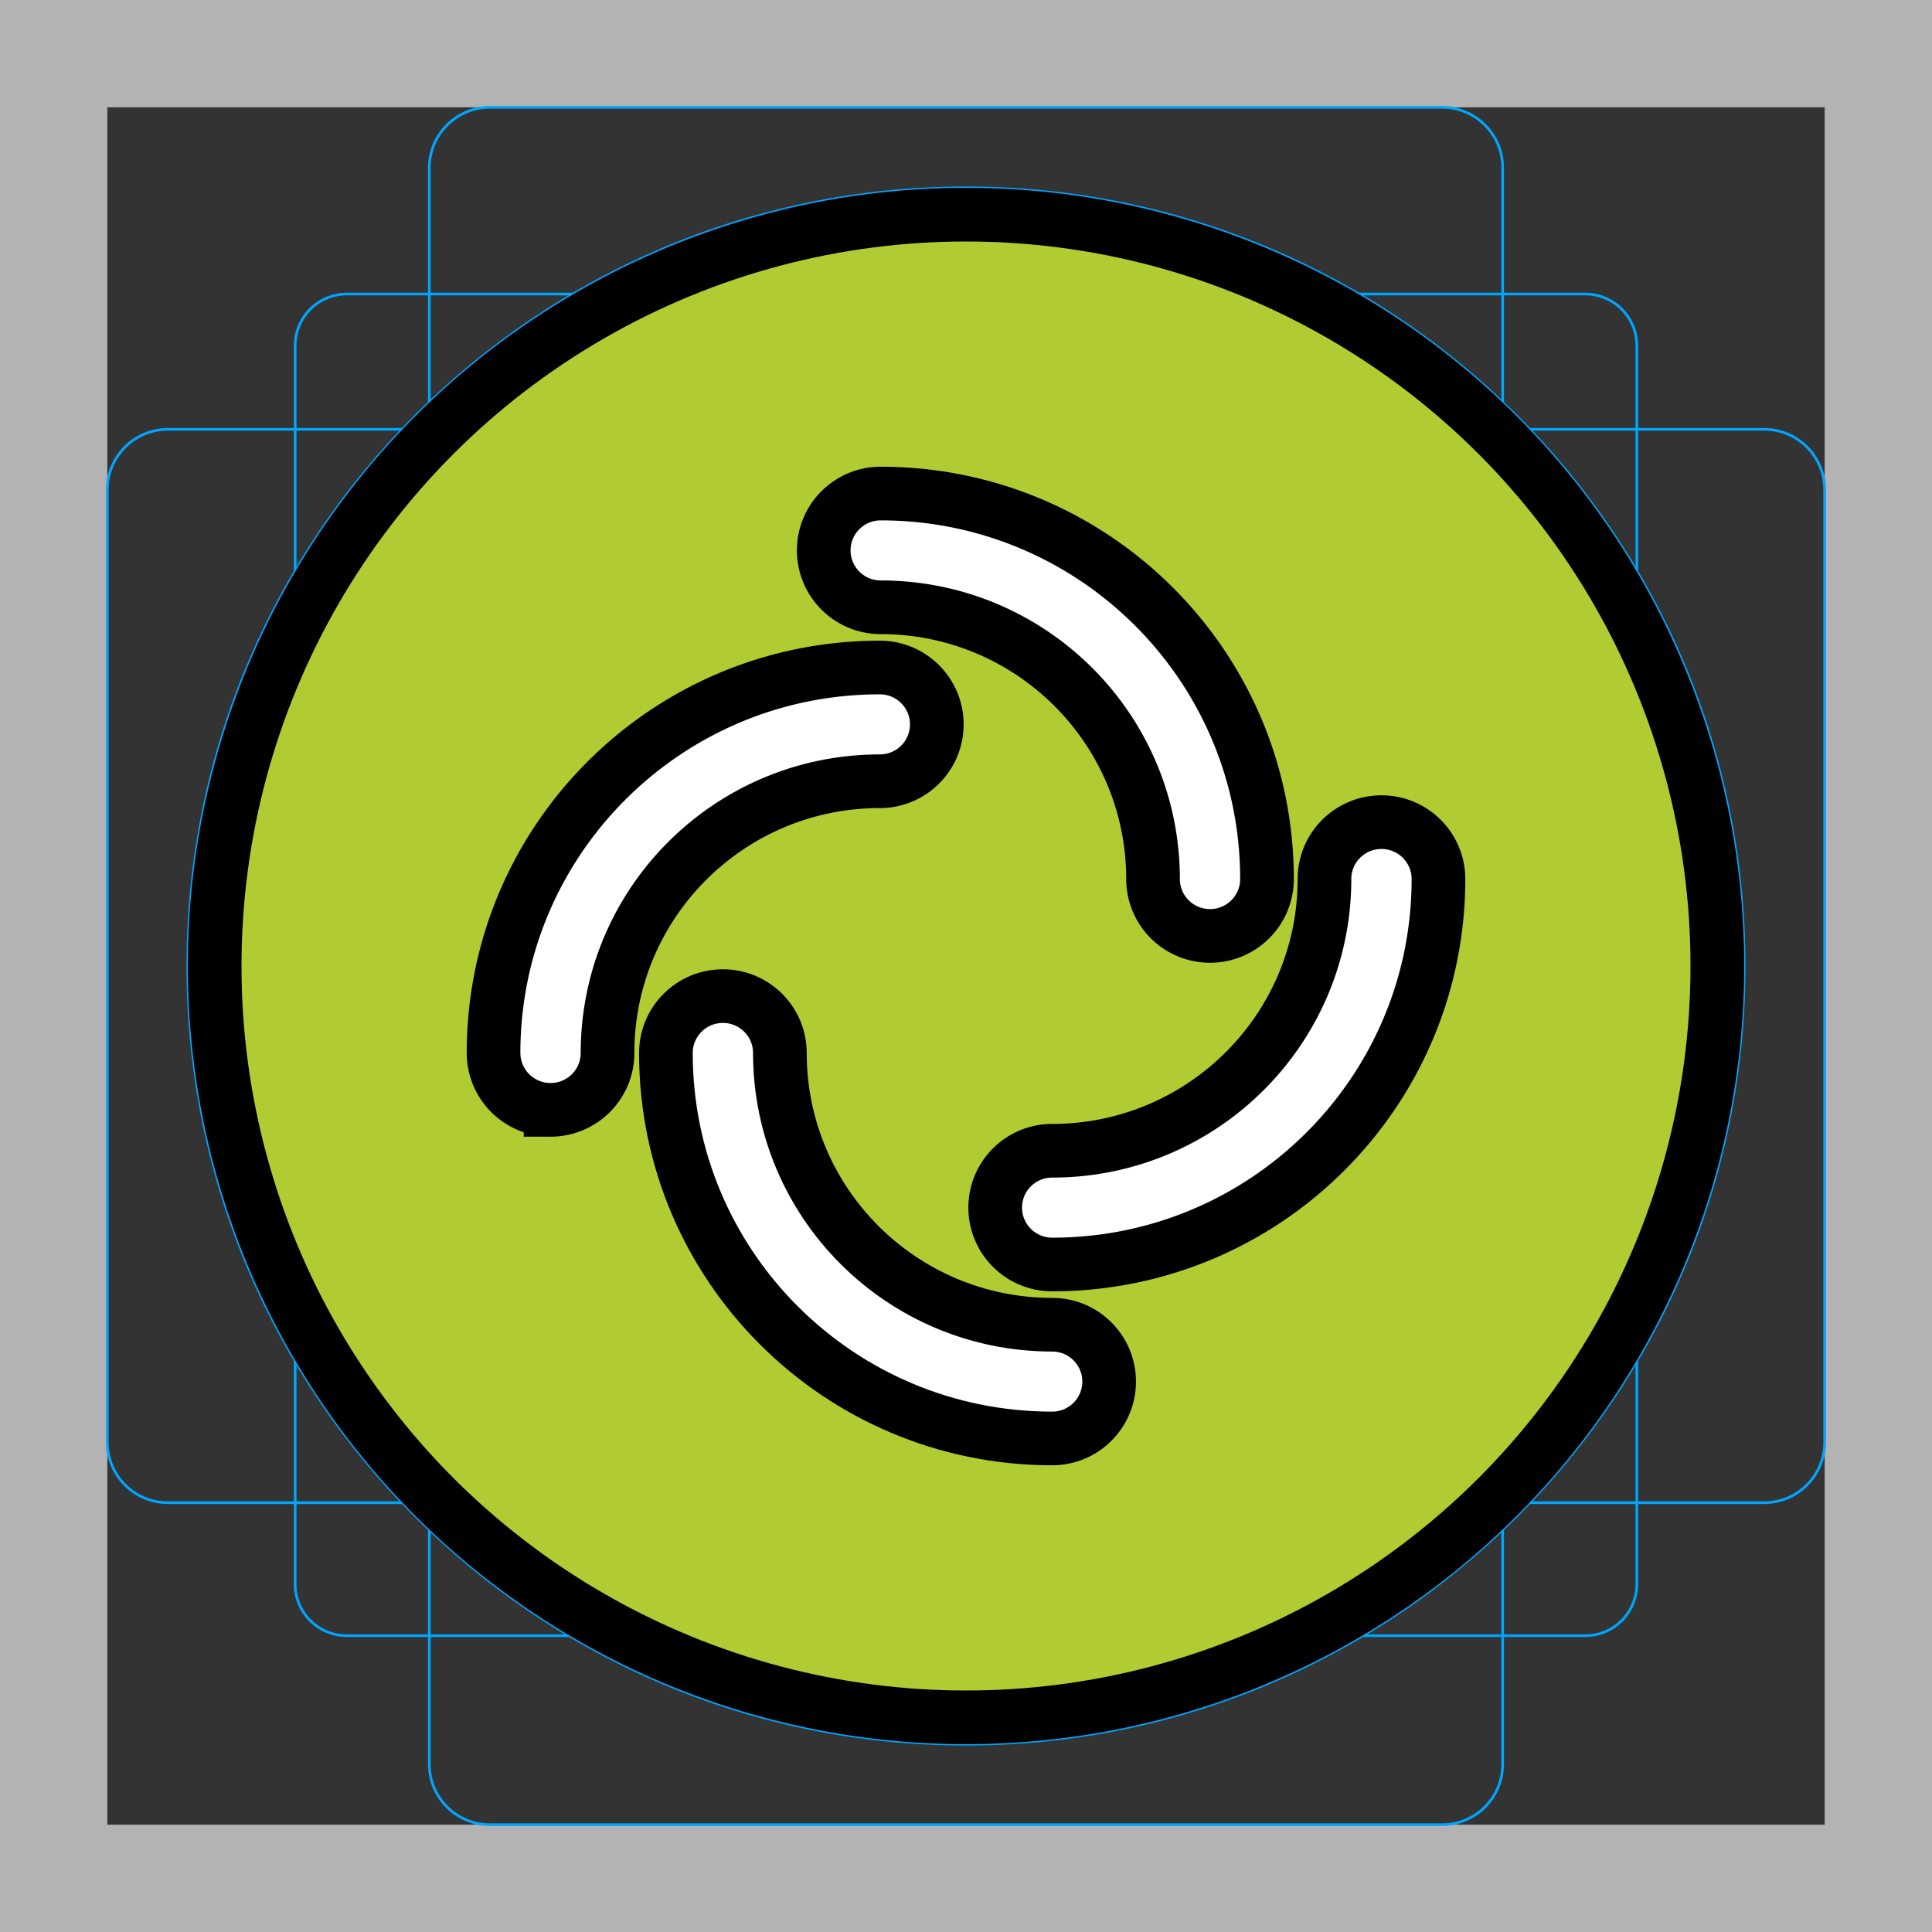 <svg id="emoji" viewBox="0 0 72 72" xmlns="http://www.w3.org/2000/svg">
  <rect x="0" y="0" width="72" height="72" fill="#333333" stroke="none"/>
  <g id="grid">
    <path fill="#B3B3B3" d="M68 4V68H4V4H68ZM72 0H0V72H72V0Z"/>
    <path fill="none" stroke="#00A5FF" stroke-miterlimit="10" stroke-width="0.1" d="M12.923 10.958H59.077C59.587 10.958 60.076 11.161 60.437 11.522C60.797 11.882 61 12.371 61 12.881V59.035C61 59.545 60.797 60.034 60.437 60.395C60.076 60.756 59.587 60.958 59.077 60.958H12.923C12.413 60.958 11.924 60.756 11.563 60.395C11.203 60.034 11 59.545 11 59.035V12.881C11 12.371 11.203 11.882 11.563 11.521C11.924 11.161 12.413 10.958 12.923 10.958V10.958Z"/>
    <path fill="none" stroke="#00A5FF" stroke-miterlimit="10" stroke-width="0.1" d="M53.746 4H18.254C17.009 4 16 5.009 16 6.254V65.746C16 66.991 17.009 68 18.254 68H53.746C54.991 68 56 66.991 56 65.746V6.254C56 5.009 54.991 4 53.746 4Z"/>
    <path fill="none" stroke="#00A5FF" stroke-miterlimit="10" stroke-width="0.1" d="M68 53.746V18.254C68 17.009 66.991 16 65.746 16L6.254 16C5.009 16 4 17.009 4 18.254V53.746C4 54.991 5.009 56 6.254 56L65.746 56C66.991 56 68 54.991 68 53.746Z"/>
    <path fill="none" stroke="#00A5FF" stroke-miterlimit="10" stroke-width="0.1" d="M36 65C52.016 65 65 52.016 65 36C65 19.984 52.016 7 36 7C19.984 7 7 19.984 7 36C7 52.016 19.984 65 36 65Z"/>
  </g>
  <g id="color">
    <circle cx="36" cy="36" r="28" fill="#b1cc33"/>
    <path fill="#fff" fill-rule="evenodd" d="M30.698 20.513c0-1.171.95-2.12 2.124-2.12 7.95 0 14.395 6.432 14.395 14.366 0 1.17-.95 2.12-2.124 2.12a2.122 2.122 0 0 1-2.123-2.12c0-5.593-4.544-10.127-10.148-10.127a2.122 2.122 0 0 1-2.124-2.12z" clip-rule="evenodd"/>
    <path fill="#fff" fill-rule="evenodd" d="M51.483 30.639c1.173 0 2.124.949 2.124 2.12 0 7.933-6.445 14.365-14.395 14.365a2.122 2.122 0 0 1-2.124-2.12c0-1.17.95-2.119 2.124-2.119 5.604 0 10.147-4.534 10.147-10.126 0-1.171.95-2.12 2.124-2.12z" clip-rule="evenodd"/>
    <path fill="#fff" fill-rule="evenodd" d="M41.335 51.487c0 1.171-.95 2.12-2.124 2.12-7.95 0-14.395-6.432-14.395-14.366 0-1.17.951-2.119 2.124-2.119s2.124.949 2.124 2.12c0 5.592 4.543 10.126 10.147 10.126 1.173 0 2.124.949 2.124 2.12z" clip-rule="evenodd"/>
    <path fill="#fff" fill-rule="evenodd" d="M20.517 41.36a2.122 2.122 0 0 1-2.124-2.118c0-7.934 6.445-14.366 14.395-14.366 1.173 0 2.124.949 2.124 2.12 0 1.17-.95 2.119-2.124 2.119-5.604 0-10.147 4.534-10.147 10.127 0 1.17-.951 2.119-2.124 2.119z" clip-rule="evenodd"/>
  </g>
  <g id="line">
    <circle cx="36" cy="36" r="28" fill="none" stroke="#000" stroke-width="2"/>
    <path fill="none" stroke="#000" stroke-linecap="round" stroke-width="2" d="M30.698 20.513c0-1.171.95-2.12 2.124-2.12 7.95 0 14.395 6.432 14.395 14.366 0 1.17-.95 2.12-2.124 2.12a2.122 2.122 0 0 1-2.123-2.12c0-5.593-4.544-10.127-10.148-10.127a2.122 2.122 0 0 1-2.124-2.12z"/>
    <path fill="none" stroke="#000" stroke-linecap="round" stroke-width="2" d="M51.483 30.639c1.173 0 2.124.949 2.124 2.12 0 7.933-6.445 14.365-14.395 14.365a2.122 2.122 0 0 1-2.124-2.12c0-1.17.95-2.119 2.124-2.119 5.604 0 10.147-4.534 10.147-10.126 0-1.171.95-2.12 2.124-2.12z"/>
    <path fill="none" stroke="#000" stroke-linecap="round" stroke-width="2" d="M41.335 51.487c0 1.171-.95 2.12-2.124 2.12-7.95 0-14.395-6.432-14.395-14.366 0-1.17.951-2.119 2.124-2.119s2.124.949 2.124 2.12c0 5.592 4.543 10.126 10.147 10.126 1.173 0 2.124.949 2.124 2.12z"/>
    <path fill="none" stroke="#000" stroke-linecap="round" stroke-width="2" d="M20.517 41.36a2.122 2.122 0 0 1-2.124-2.118c0-7.934 6.445-14.366 14.395-14.366 1.173 0 2.124.949 2.124 2.12 0 1.17-.95 2.119-2.124 2.119-5.604 0-10.147 4.534-10.147 10.127 0 1.17-.951 2.119-2.124 2.119z"/>
  </g>
</svg>
